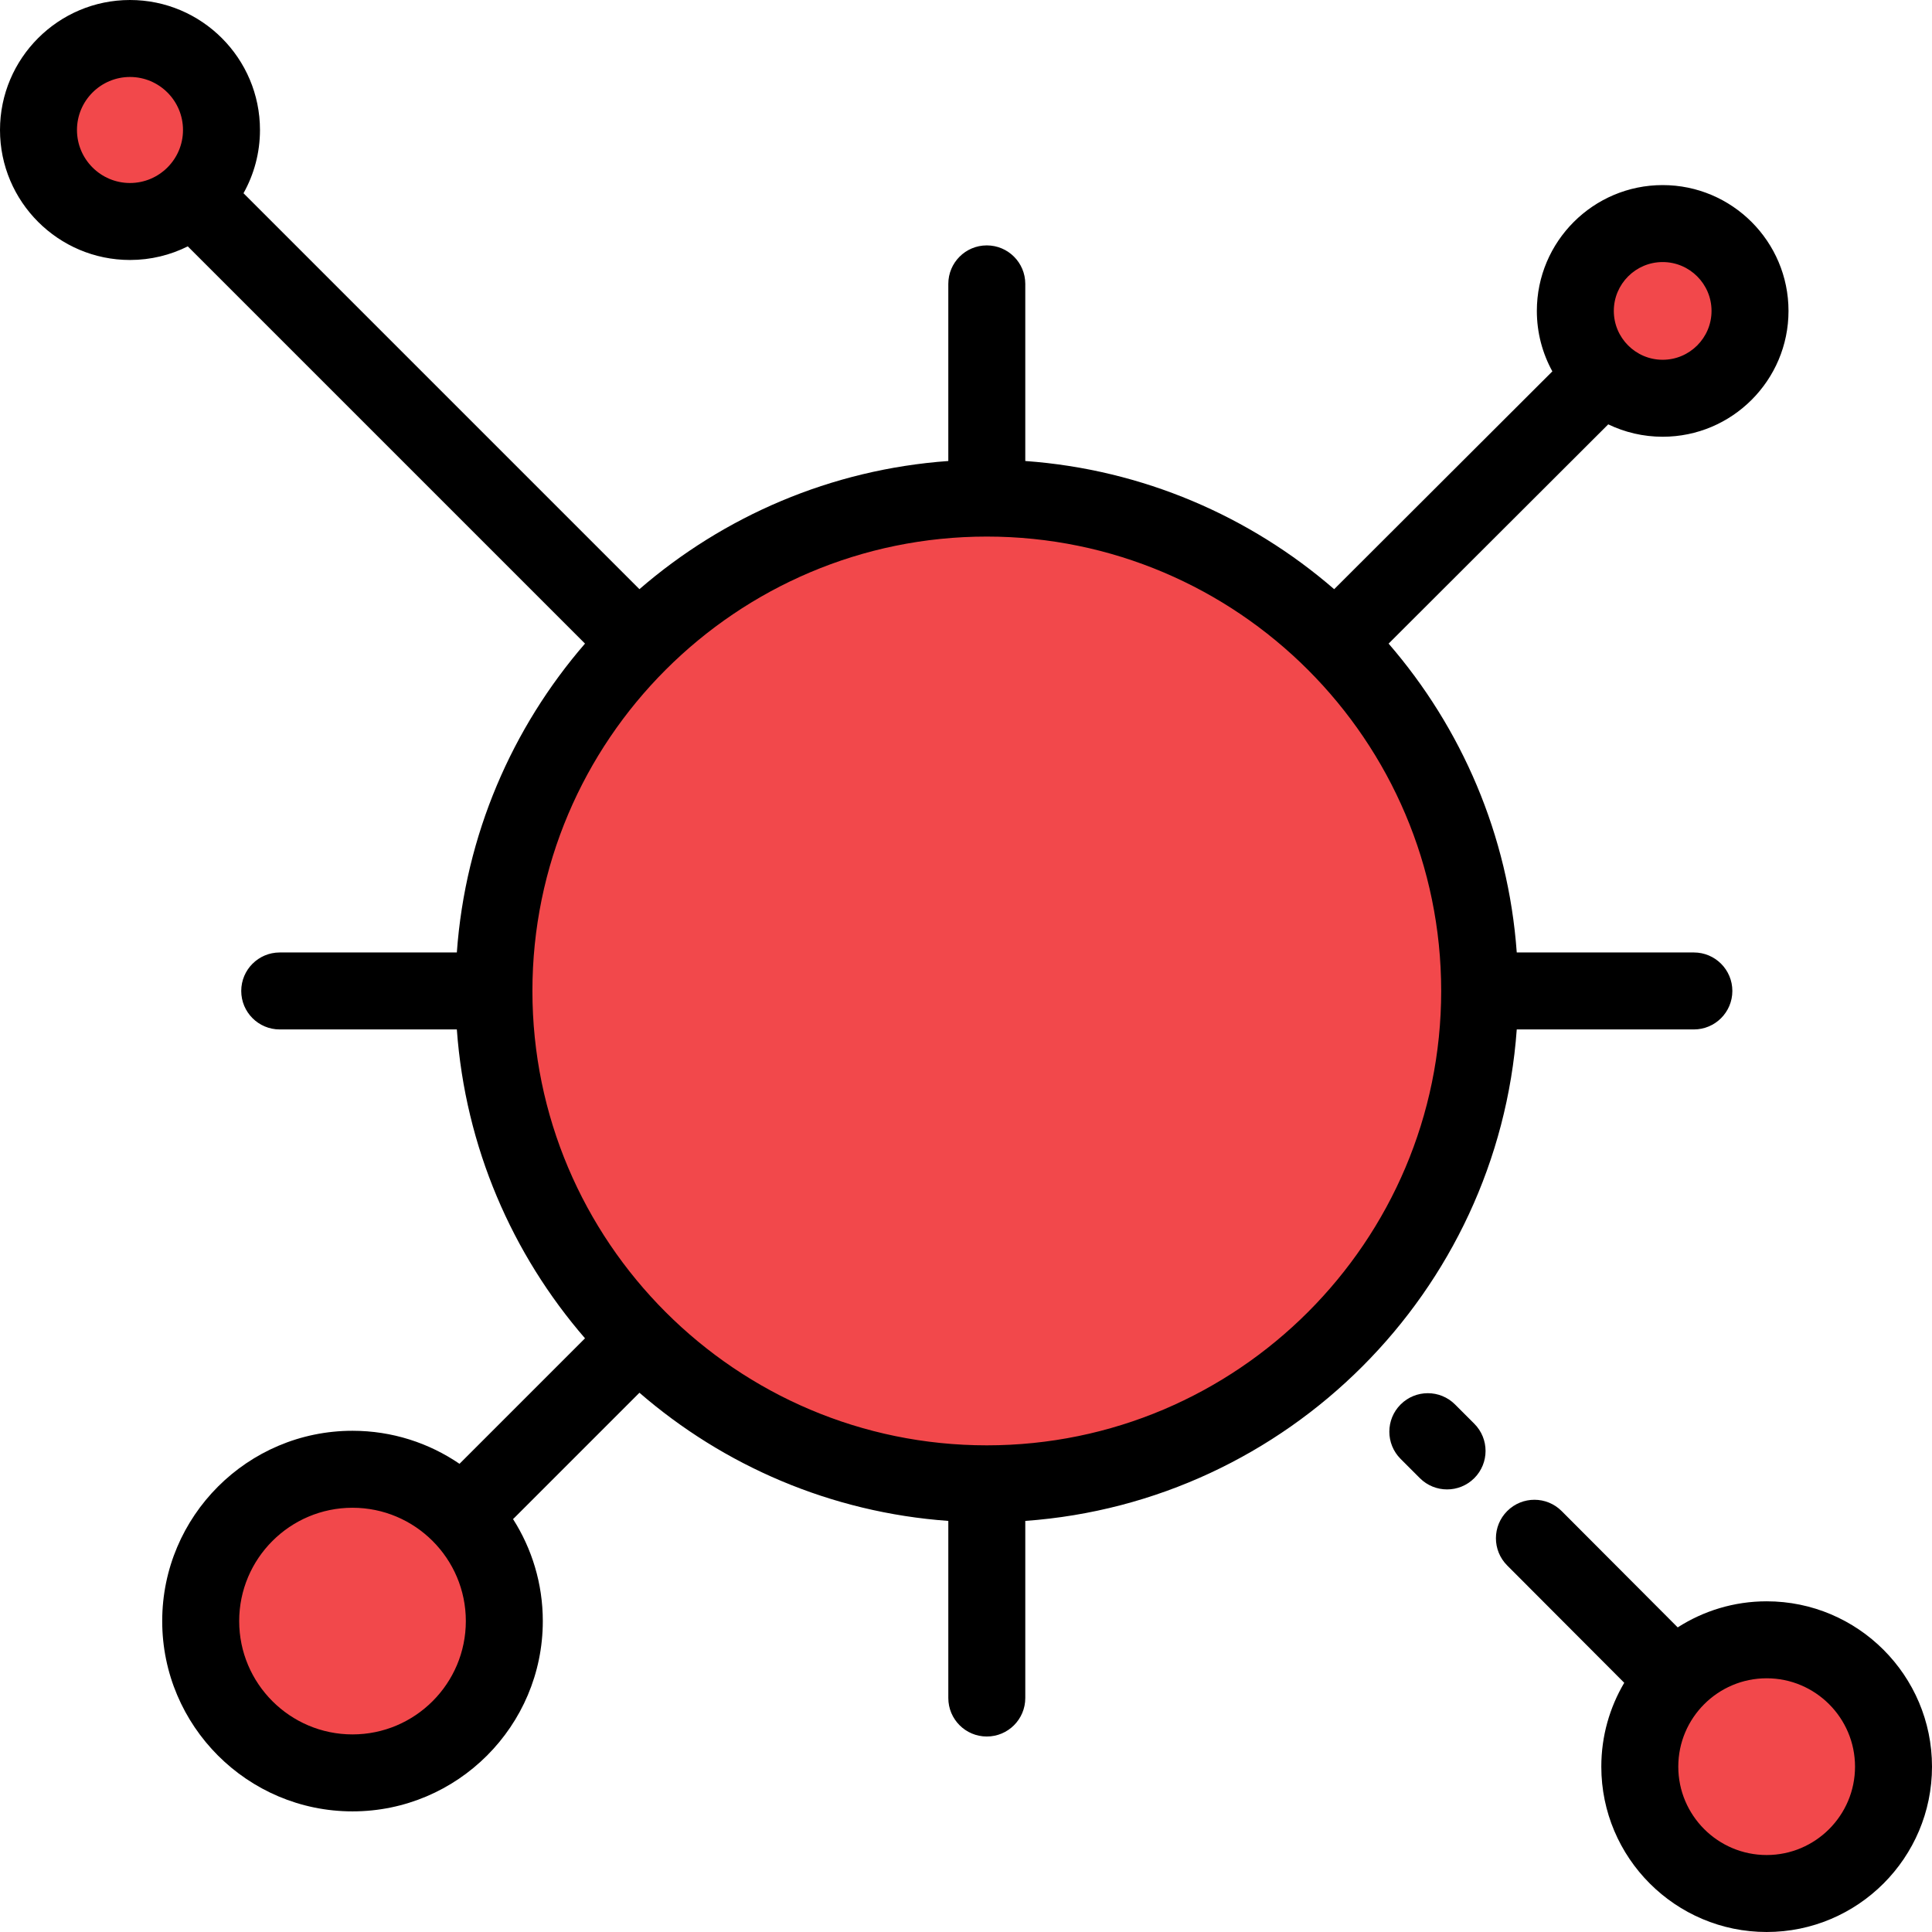 <?xml version="1.0" encoding="iso-8859-1"?>
<!-- Generator: Adobe Illustrator 19.0.0, SVG Export Plug-In . SVG Version: 6.00 Build 0)  -->
<svg version="1.1" id="Layer_1" xmlns="http://www.w3.org/2000/svg" xmlns:xlink="http://www.w3.org/1999/xlink" x="0px" y="0px"
	 viewBox="0 0 512 512" style="enable-background:new 0 0 512 512;" xml:space="preserve">
<g>
	<circle style="fill:#F2484B;" cx="261.508" cy="262.609" r="130.611"/>
	<circle style="fill:#F2484B;" cx="34.449" cy="34.449" r="24.25"/>
	<circle style="fill:#F2484B;" cx="468.184" cy="468.184" r="33.619"/>
	<circle style="fill:#F2484B;" cx="440.626" cy="82.399" r="23.147"/>
	<circle style="fill:#F2484B;" cx="93.414" cy="429.601" r="40.232"/>
</g>
<path d="M401.955,272.812h46.938c5.633,0,10.199-4.566,10.199-10.199s-4.566-10.199-10.199-10.199h-46.938
	c-2.242-31.167-14.666-59.558-33.962-81.85l58.207-58.108c4.368,2.105,9.263,3.286,14.427,3.286
	c18.387,0,33.346-14.959,33.346-33.346S459.013,49.05,440.626,49.05c-18.387,0-33.346,14.959-33.346,33.346
	c0,5.803,1.493,11.263,4.11,16.021l-57.821,57.723c-22.292-19.301-50.688-31.728-81.859-33.97V75.231
	c0-5.633-4.566-10.199-10.199-10.199s-10.199,4.566-10.199,10.199v46.939c-31.169,2.242-59.561,14.667-81.854,33.965L64.53,51.208
	c2.777-4.964,4.367-10.679,4.367-16.759C68.898,15.454,53.444,0,34.449,0S0,15.454,0,34.449s15.454,34.449,34.449,34.449
	c5.5,0,10.7-1.302,15.317-3.605L155.034,170.56c-19.299,22.292-31.725,50.685-33.966,81.854H74.13
	c-5.633,0-10.199,4.566-10.199,10.199c0,5.633,4.566,10.199,10.199,10.199h46.938c2.242,31.169,14.667,59.561,33.966,81.854
	L121.8,387.9c-0.008,0.008-0.014,0.017-0.022,0.025c-8.086-5.52-17.851-8.754-28.359-8.754c-27.808,0-50.431,22.624-50.431,50.431
	c0,27.807,22.624,50.431,50.431,50.431s50.431-22.624,50.431-50.431c0-9.944-2.905-19.216-7.893-27.037
	c0.089-0.083,0.182-0.156,0.268-0.242l33.233-33.234c22.292,19.299,50.686,31.725,81.855,33.966v46.938
	c0,5.633,4.566,10.199,10.199,10.199c5.633,0,10.199-4.566,10.199-10.199v-46.938C341.244,398.056,396.953,342.346,401.955,272.812z
	 M93.419,459.636c-16.56,0-30.033-13.472-30.033-30.033c0-16.56,13.472-30.033,30.033-30.033s30.033,13.472,30.033,30.033
	C123.451,446.164,109.979,459.636,93.419,459.636z M440.626,69.448c7.139,0,12.948,5.808,12.948,12.948s-5.808,12.948-12.948,12.948
	s-12.948-5.808-12.948-12.948S433.487,69.448,440.626,69.448z M20.398,34.449c0-7.747,6.303-14.05,14.05-14.05
	s14.05,6.303,14.05,14.05s-6.303,14.05-14.05,14.05S20.398,42.196,20.398,34.449z M261.512,383.03
	c-66.399,0-120.417-54.019-120.417-120.417s54.019-120.417,120.417-120.417s120.417,54.019,120.417,120.417
	S327.909,383.03,261.512,383.03z"/>
<path d="M385.602,372.199c-3.983-3.983-10.441-3.983-14.425,0c-3.983,3.983-3.983,10.441,0,14.425l5.1,5.1
	c1.992,1.992,4.602,2.987,7.212,2.987c2.61,0,5.221-0.995,7.212-2.987c3.983-3.983,3.983-10.441,0-14.425L385.602,372.199z"/>
<path d="M468.182,424.364c-8.675,0-16.762,2.545-23.574,6.911l-30.751-30.823c-3.978-3.989-10.436-3.995-14.424-0.016
	c-3.988,3.978-3.995,10.436-0.016,14.424l31.024,31.097c-3.854,6.521-6.077,14.117-6.077,22.225
	c0,24.161,19.656,43.818,43.818,43.818S512,492.344,512,468.182C512,444.02,492.344,424.364,468.182,424.364z M468.182,491.602
	c-12.913,0-23.419-10.506-23.419-23.419c0-12.913,10.506-23.419,23.419-23.419c12.913,0,23.419,10.506,23.419,23.419
	C491.602,481.095,481.095,491.602,468.182,491.602z"/>
<g>
</g>
<g>
</g>
<g>
</g>
<g>
</g>
<g>
</g>
<g>
</g>
<g>
</g>
<g>
</g>
<g>
</g>
<g>
</g>
<g>
</g>
<g>
</g>
<g>
</g>
<g>
</g>
<g>
</g>
</svg>
